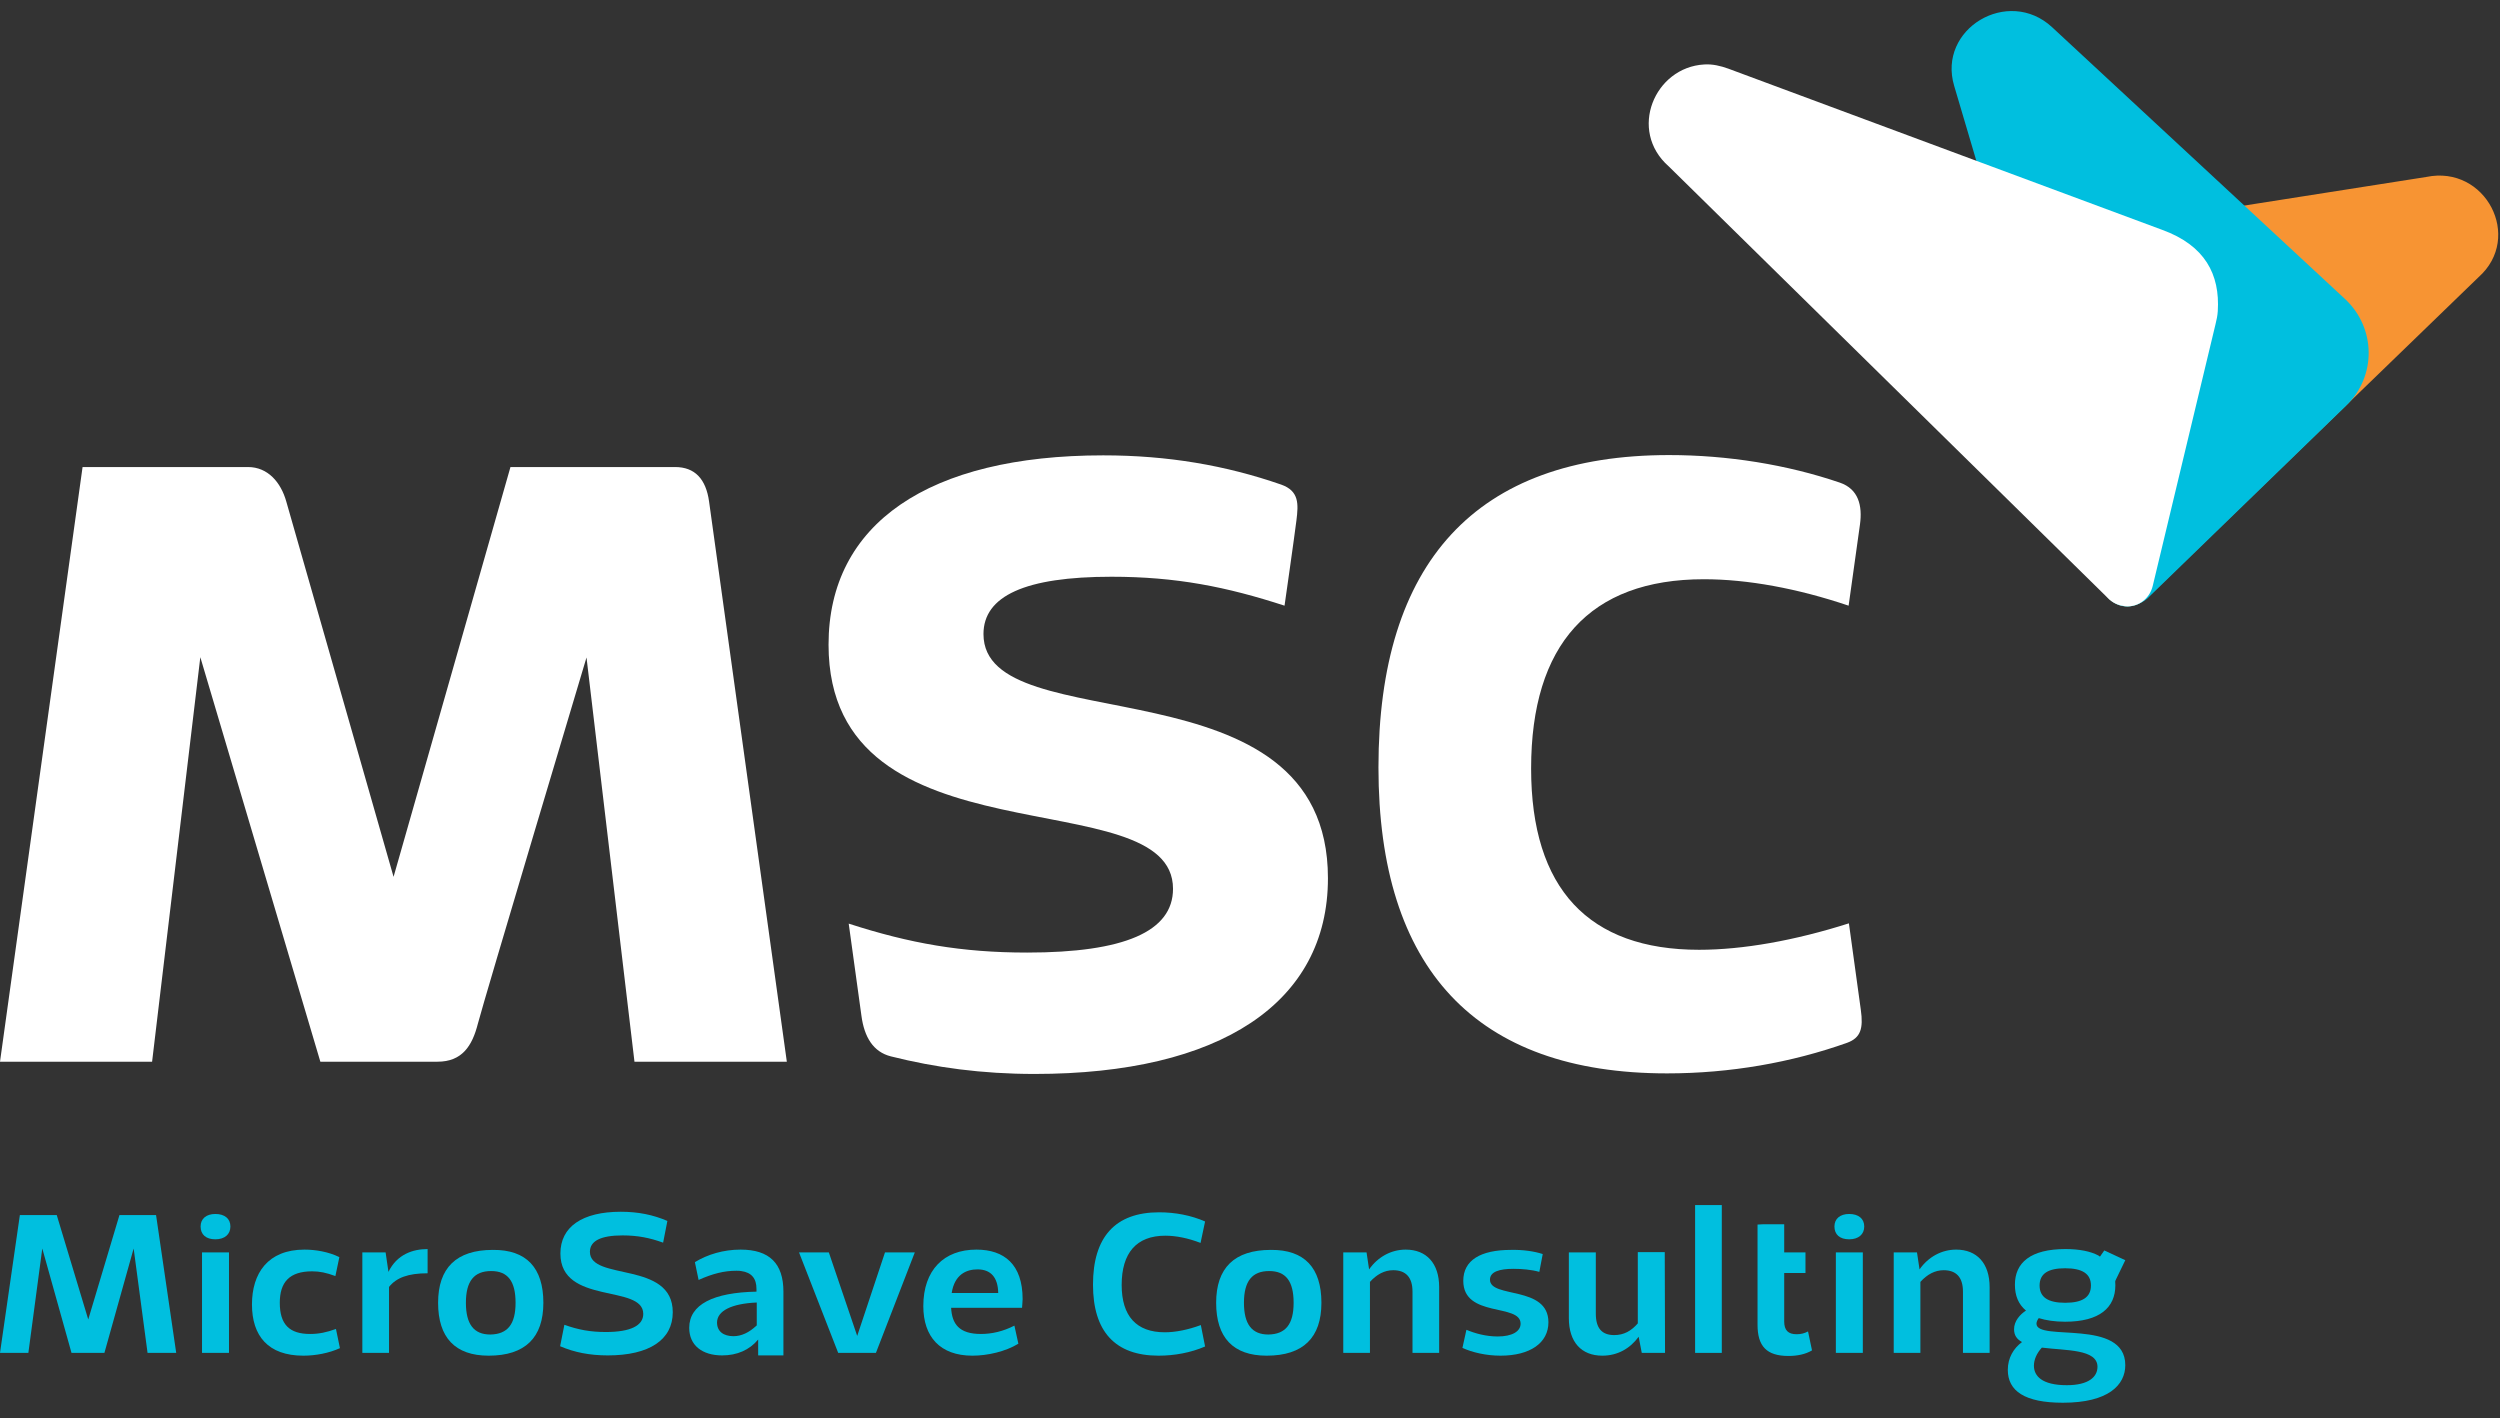 <svg width="141" height="80" viewBox="0 0 141 80" fill="none" xmlns="http://www.w3.org/2000/svg">
<rect x="0" y="0" width="141" height="80" fill="#333333" stroke="none"/>
<path d="M33.079 37.081C33.079 37.081 27.27 56.488 26.95 57.744C26.63 59 26.053 59.88 24.677 59.88H18.068L11.298 37.065L8.578 59.88H0L4.657 26.341H13.987C15.107 26.341 15.843 27.205 16.147 28.288C16.451 29.356 22.197 49.454 22.197 49.454L28.79 26.341H38.072C39.192 26.341 39.816 27.016 39.992 28.288C40.169 29.56 44.377 59.88 44.377 59.88H35.784L33.079 37.081Z" fill="white"/>
<path d="M62.222 25.682C52.38 25.682 46.73 29.529 46.73 36.359C46.73 48.998 66.158 43.864 66.158 50.129C66.158 52.547 63.39 53.725 57.933 53.725C54.236 53.725 51.307 53.206 47.867 52.092C48.155 54.149 48.395 55.939 48.587 57.305C48.747 58.482 49.243 59.33 50.251 59.581C52.748 60.209 55.388 60.571 58.349 60.571C68.815 60.571 74.896 56.567 74.896 49.532C74.896 36.94 55.468 41.933 55.468 35.762C55.468 33.611 57.821 32.528 62.686 32.528C66.335 32.528 69.167 33.093 72.448 34.16C72.448 34.16 73.008 30.251 73.12 29.34C73.232 28.429 73.28 27.691 72.256 27.33C69.135 26.247 65.87 25.682 62.222 25.682Z" fill="white"/>
<path d="M95.829 53.568C89.603 53.568 86.355 50.129 86.355 43.346C86.355 36.358 89.651 32.669 96.101 32.669C98.565 32.669 101.382 33.187 104.262 34.16C104.262 34.16 104.758 30.643 104.903 29.576C105.047 28.523 104.823 27.581 103.766 27.22C100.774 26.2 97.429 25.666 94.132 25.666C83.234 25.666 77.745 31.727 77.745 43.283C77.745 54.635 83.234 60.539 94.02 60.539C97.589 60.539 101.046 59.927 104.182 58.812C104.951 58.529 105.095 57.995 104.951 56.959C104.807 55.923 104.278 52.076 104.278 52.076C101.222 53.049 98.293 53.568 95.829 53.568Z" fill="white"/>
<path d="M114.761 17.925L118.505 32.998C118.793 34.113 120.074 34.632 121.05 33.768L139.79 15.633C142.318 13.387 140.19 9.289 136.845 9.98L117.961 12.948C115.657 13.419 114.2 15.68 114.761 17.925Z" fill="#F79433"/>
<path d="M118.842 33.658C118.714 33.501 118.634 33.297 118.57 33.077L110.216 4.846C109.256 1.627 113.257 -0.76 115.737 1.533L132.253 16.857C134.013 18.49 134.045 21.222 132.317 22.887L121.114 33.752C121.114 33.752 120.618 34.208 119.978 34.208C119.258 34.208 118.842 33.658 118.842 33.658Z" fill="#00BFDF"/>
<path d="M125.083 17.548C125.067 17.799 125.019 18.035 124.955 18.286L121.418 33.03C121.258 33.705 120.73 34.129 120.138 34.192C120.042 34.207 119.946 34.207 119.85 34.192C119.546 34.16 119.242 34.05 118.97 33.815L94.116 9.383C91.812 7.358 93.316 3.793 96.117 3.636C96.581 3.605 97.045 3.715 97.477 3.872L121.946 12.963C124.363 13.842 125.211 15.476 125.083 17.548Z" fill="white"/>
<path d="M7.538 70.415L5.889 76.303H4.033L2.385 70.415L1.6 76.303H0L1.12 68.531H3.201L4.977 74.419L6.737 68.531H8.802L9.938 76.303H8.322L7.538 70.415Z" fill="#00BFDF"/>
<path d="M11.394 70.635H12.915V76.303H11.394V70.635ZM11.314 69.175C11.314 68.735 11.634 68.468 12.146 68.468C12.675 68.468 12.995 68.735 12.995 69.175C12.995 69.615 12.675 69.897 12.146 69.897C11.618 69.897 11.314 69.63 11.314 69.175Z" fill="#00BFDF"/>
<path d="M19.172 76.036C18.548 76.319 17.796 76.46 17.108 76.46C15.123 76.46 14.211 75.346 14.211 73.571C14.211 71.813 15.107 70.478 17.172 70.478C17.812 70.478 18.532 70.604 19.14 70.902L18.916 71.97C18.404 71.781 18.036 71.703 17.604 71.703C16.324 71.703 15.78 72.315 15.78 73.477C15.78 74.702 16.324 75.236 17.492 75.236C17.988 75.236 18.436 75.141 18.948 74.953L19.172 76.036Z" fill="#00BFDF"/>
<path d="M21.909 71.734C22.389 70.745 23.285 70.447 24.117 70.447V71.813C23.013 71.813 22.357 72.064 21.941 72.582V76.303H20.436V70.635H21.748L21.909 71.734Z" fill="#00BFDF"/>
<path d="M29.078 73.477C29.078 72.268 28.646 71.687 27.702 71.687C26.741 71.687 26.277 72.252 26.277 73.477C26.277 74.686 26.725 75.267 27.654 75.267C28.63 75.251 29.078 74.686 29.078 73.477ZM30.646 73.477C30.646 75.44 29.622 76.46 27.558 76.46C25.669 76.46 24.709 75.44 24.709 73.477C24.709 71.514 25.733 70.494 27.798 70.494C29.686 70.478 30.646 71.499 30.646 73.477Z" fill="#00BFDF"/>
<path d="M37.4 70.086C36.664 69.819 35.976 69.677 35.112 69.677C33.88 69.677 33.271 69.991 33.271 70.604C33.271 72.268 37.944 71.091 37.944 74.011C37.944 75.566 36.616 76.445 34.28 76.445C33.255 76.445 32.391 76.272 31.591 75.927L31.831 74.718C32.615 75 33.303 75.126 34.168 75.126C35.56 75.126 36.28 74.765 36.28 74.105C36.28 72.409 31.607 73.618 31.607 70.698C31.607 69.191 32.839 68.343 35.016 68.343C35.992 68.343 36.84 68.516 37.64 68.861L37.4 70.086Z" fill="#00BFDF"/>
<path d="M42.665 74.765C42.249 75.157 41.817 75.361 41.369 75.361C40.809 75.361 40.441 75.094 40.441 74.592C40.441 73.932 41.257 73.524 42.681 73.461V74.765H42.665ZM41.769 70.478C40.809 70.478 39.913 70.745 39.192 71.185L39.401 72.189C40.201 71.828 40.857 71.671 41.513 71.671H41.545C41.641 71.671 41.721 71.671 41.801 71.687C42.393 71.766 42.665 72.111 42.665 72.692V72.849C40.233 72.896 38.872 73.571 38.872 74.89C38.872 75.879 39.608 76.445 40.729 76.445C41.561 76.445 42.265 76.146 42.761 75.55V76.445H44.185V74.482V72.849C44.185 71.263 43.401 70.478 41.769 70.478Z" fill="#00BFDF"/>
<path d="M49.402 76.303H47.274L45.065 70.635H46.746L48.346 75.346L49.914 70.635H51.595L49.402 76.303Z" fill="#00BFDF"/>
<path d="M53.675 72.927H56.3C56.284 72.048 55.884 71.593 55.132 71.593C54.491 71.593 53.835 71.891 53.675 72.927ZM57.644 73.76H53.643C53.691 74.67 54.091 75.236 55.324 75.236C55.932 75.236 56.572 75.094 57.212 74.765L57.436 75.785C56.716 76.225 55.708 76.46 54.843 76.46C53.019 76.46 52.075 75.393 52.075 73.665C52.075 71.624 53.243 70.478 55.068 70.478C56.636 70.478 57.676 71.31 57.676 73.273C57.66 73.461 57.66 73.634 57.644 73.76Z" fill="#00BFDF"/>
<path d="M67.711 70.101C67.022 69.834 66.334 69.693 65.726 69.693C64.094 69.693 63.262 70.666 63.262 72.472C63.262 74.231 64.094 75.141 65.694 75.141C66.302 75.141 67.007 75 67.727 74.733L67.967 75.942C67.166 76.288 66.254 76.46 65.342 76.46C62.894 76.46 61.645 75.094 61.645 72.456C61.645 69.772 62.894 68.374 65.374 68.374C66.286 68.374 67.183 68.547 67.967 68.892L67.711 70.101Z" fill="#00BFDF"/>
<path d="M72.96 73.477C72.96 72.268 72.528 71.687 71.583 71.687C70.623 71.687 70.159 72.252 70.159 73.477C70.159 74.686 70.607 75.267 71.535 75.267C72.511 75.251 72.96 74.686 72.96 73.477ZM74.528 73.477C74.528 75.44 73.504 76.46 71.439 76.46C69.551 76.46 68.591 75.44 68.591 73.477C68.591 71.514 69.615 70.494 71.679 70.494C73.568 70.478 74.528 71.499 74.528 73.477Z" fill="#00BFDF"/>
<path d="M81.169 72.598V76.303H79.665V72.849C79.665 72.032 79.281 71.64 78.577 71.64C78.081 71.64 77.649 71.876 77.265 72.299V76.303H75.76V70.635H77.073L77.217 71.593C77.713 70.886 78.465 70.478 79.281 70.478C80.449 70.478 81.169 71.247 81.169 72.598Z" fill="#00BFDF"/>
<path d="M87.01 70.729L86.818 71.734C86.386 71.609 85.826 71.562 85.362 71.562C84.578 71.562 84.034 71.719 84.034 72.174C84.034 73.242 87.331 72.488 87.331 74.576C87.331 75.738 86.306 76.46 84.626 76.46C83.81 76.46 83.026 76.272 82.481 76.021L82.706 75C83.186 75.204 83.81 75.377 84.466 75.377C85.282 75.377 85.762 75.094 85.762 74.655C85.762 73.493 82.529 74.341 82.529 72.237C82.529 71.075 83.506 70.494 85.218 70.494C85.874 70.478 86.546 70.572 87.01 70.729Z" fill="#00BFDF"/>
<path d="M93.908 76.303H92.596L92.42 75.393C91.94 76.052 91.236 76.46 90.372 76.46C89.187 76.46 88.483 75.691 88.483 74.341V70.635H90.004V74.089C90.004 74.906 90.34 75.299 91.044 75.299C91.588 75.299 92.004 75.063 92.372 74.639V70.619H93.892L93.908 76.303Z" fill="#00BFDF"/>
<path d="M97.109 67.966H95.604V76.303H97.109V67.966Z" fill="#00BFDF"/>
<path d="M99.429 69.049H100.629V70.635H101.829V71.797H100.629V74.529C100.629 75.032 100.853 75.251 101.333 75.251C101.557 75.251 101.765 75.204 101.973 75.094L102.197 76.162C101.829 76.382 101.365 76.476 100.869 76.476C99.637 76.476 99.125 75.927 99.125 74.718V71.797V69.065L99.429 69.049Z" fill="#00BFDF"/>
<path d="M103.542 70.635H105.063V76.303H103.542V70.635ZM103.462 69.175C103.462 68.735 103.782 68.468 104.294 68.468C104.823 68.468 105.143 68.735 105.143 69.175C105.143 69.615 104.823 69.897 104.294 69.897C103.766 69.897 103.462 69.63 103.462 69.175Z" fill="#00BFDF"/>
<path d="M112.215 72.598V76.303H110.711V72.849C110.711 72.032 110.327 71.64 109.623 71.64C109.127 71.64 108.694 71.876 108.31 72.299V76.303H106.806V70.635H108.118L108.262 71.593C108.758 70.886 109.511 70.478 110.327 70.478C111.495 70.478 112.215 71.247 112.215 72.598Z" fill="#00BFDF"/>
<path d="M118.122 71.326L118.682 70.525L119.866 71.075L118.954 72.959" fill="#00BFDF"/>
<path d="M115.033 72.504C115.033 73.163 115.513 73.477 116.473 73.477C117.449 73.477 117.929 73.163 117.929 72.504C117.929 71.844 117.449 71.53 116.473 71.53C115.497 71.53 115.033 71.844 115.033 72.504ZM118.298 77.088C118.298 76.084 116.521 76.178 115.161 76.005C114.873 76.319 114.713 76.68 114.713 77.026C114.713 77.591 115.145 78.125 116.569 78.125C117.801 78.125 118.298 77.654 118.298 77.088ZM118.682 71.059C119.114 71.405 119.306 71.891 119.306 72.488C119.306 73.744 118.426 74.545 116.473 74.545C115.881 74.545 115.385 74.466 114.985 74.341C114.905 74.451 114.857 74.561 114.857 74.655C114.857 75.691 119.866 74.325 119.866 76.994C119.866 78.109 118.922 79.114 116.345 79.114C114.201 79.114 113.24 78.455 113.24 77.261C113.24 76.586 113.561 76.052 114.041 75.691C113.753 75.534 113.593 75.314 113.593 74.969C113.593 74.498 113.945 74.121 114.265 73.917C113.833 73.556 113.641 73.069 113.641 72.457C113.641 71.216 114.521 70.447 116.489 70.447C117.273 70.447 117.897 70.572 118.346 70.808" fill="#00BFDF"/>
</svg>
